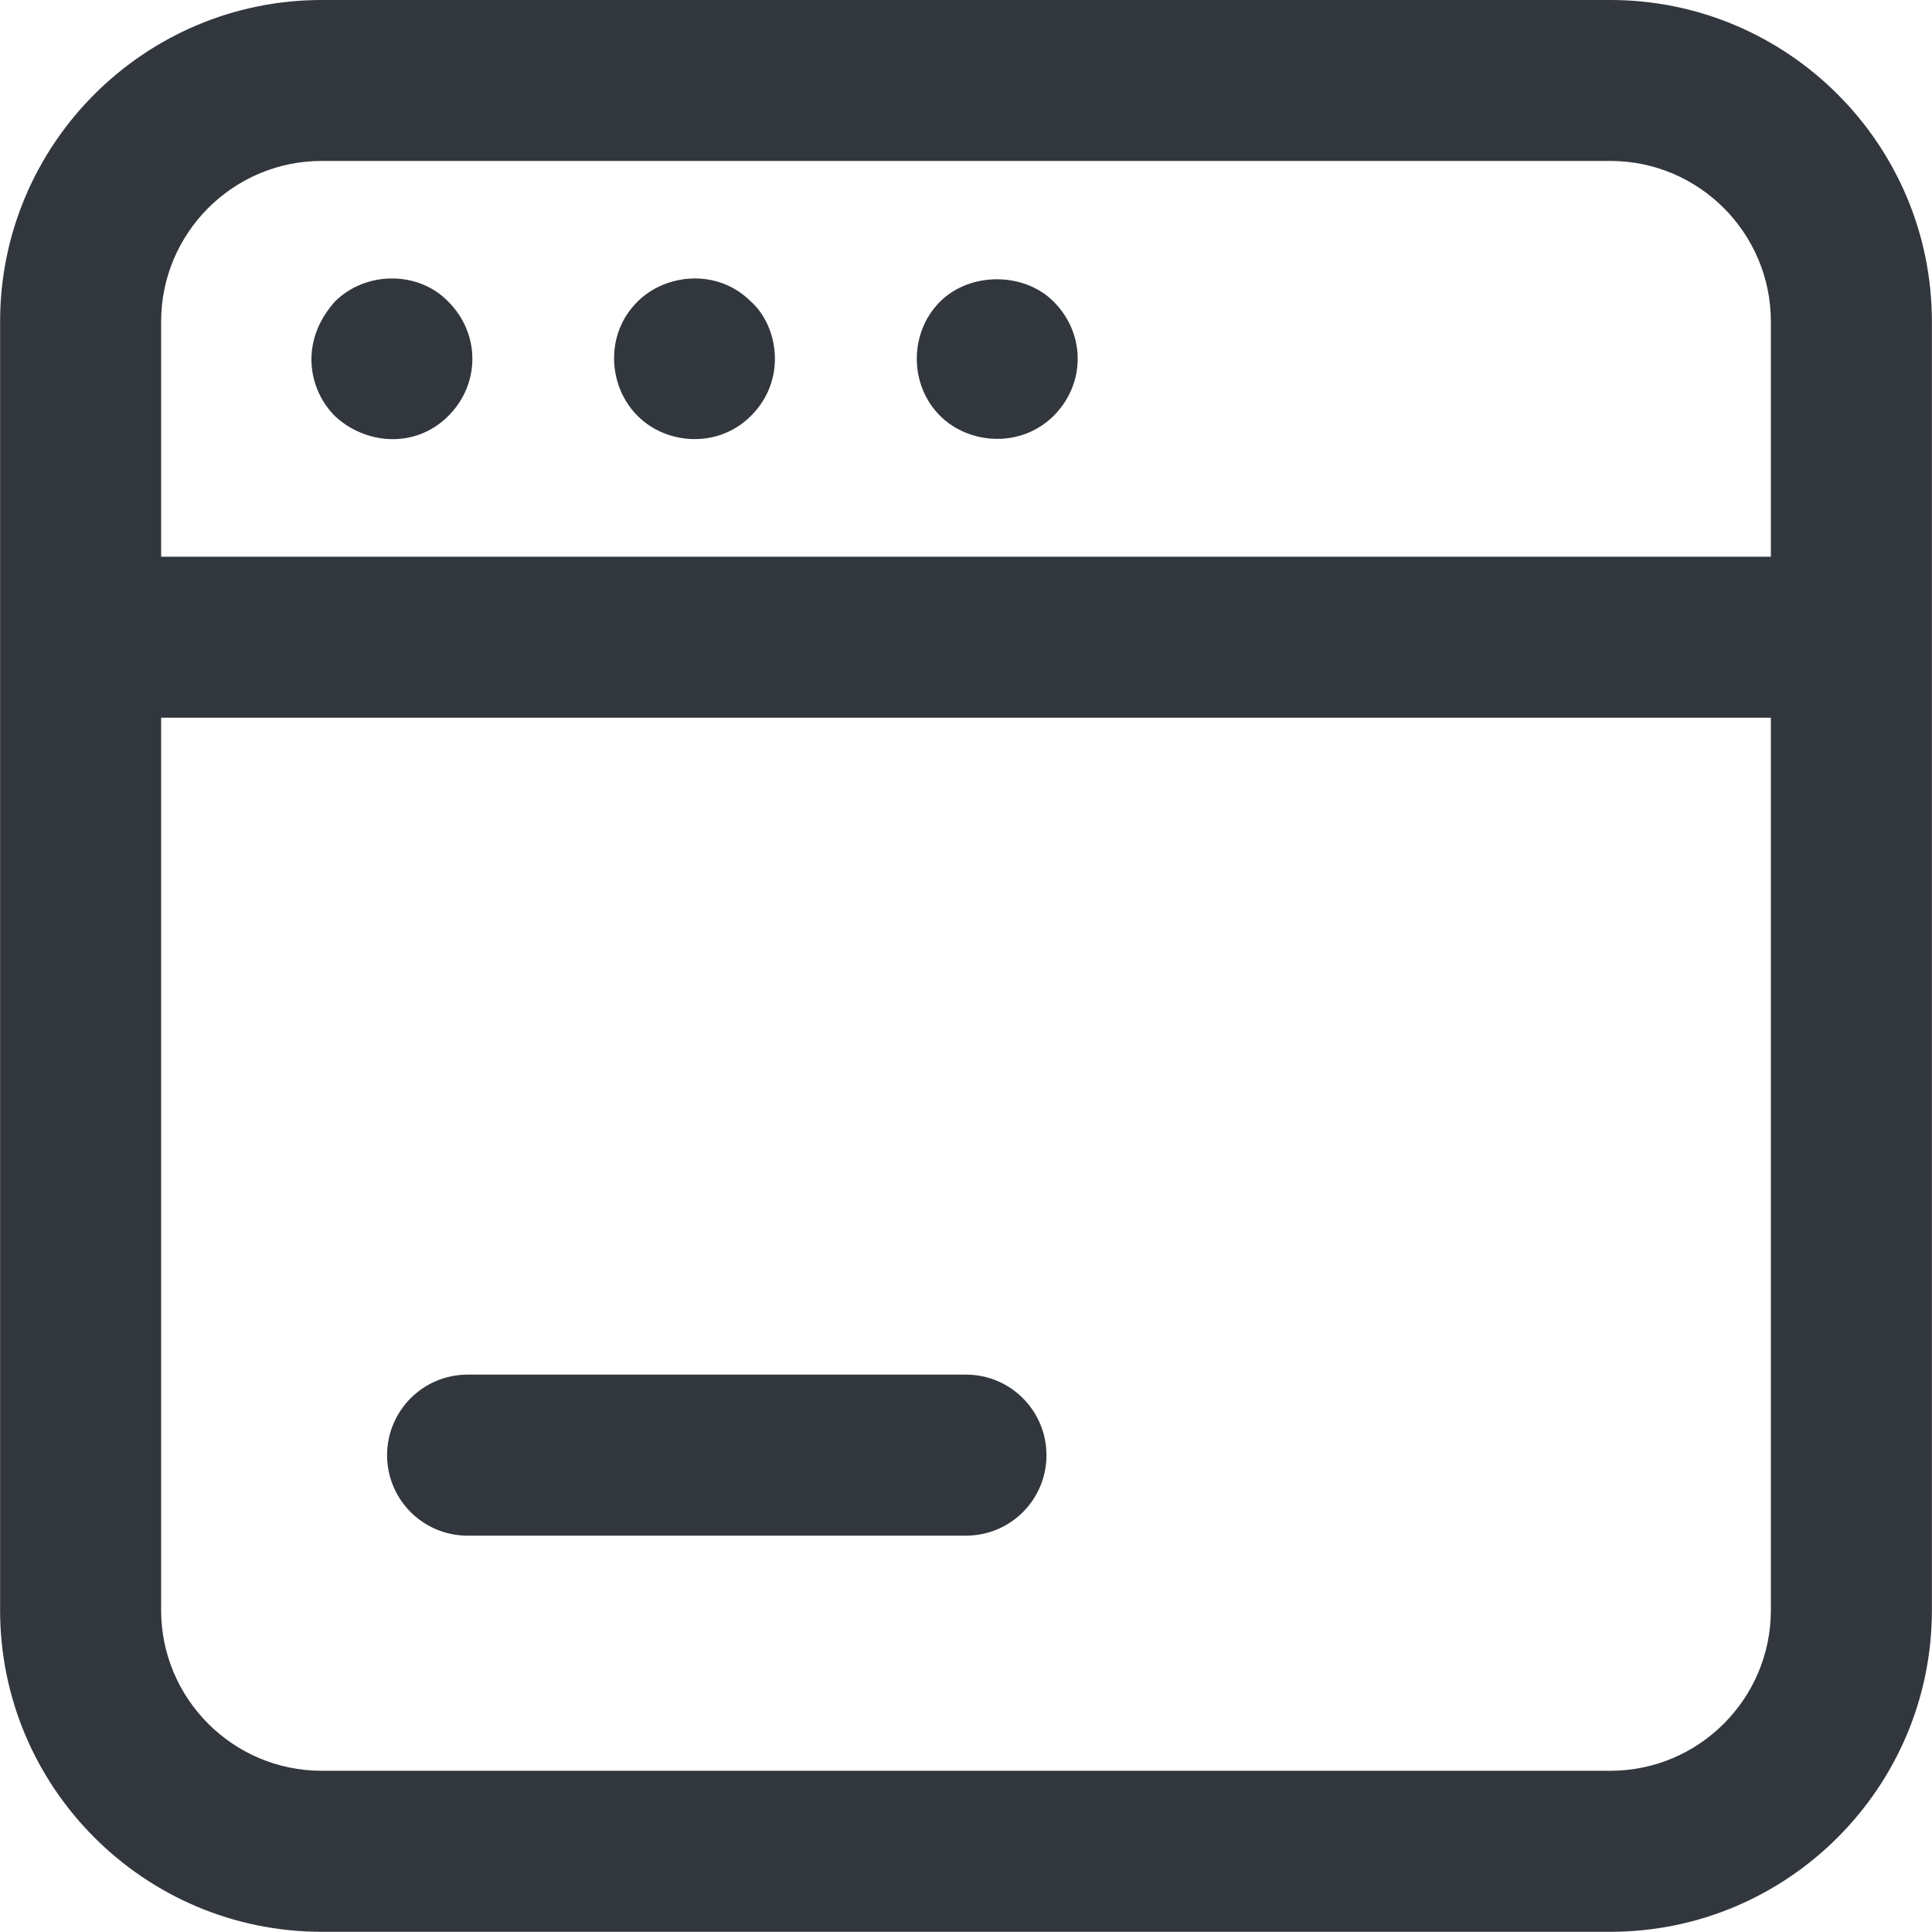 <svg width="20" height="20" viewBox="0 0 20 20" fill="none" xmlns="http://www.w3.org/2000/svg">
<path d="M19.999 3.329C19.999 1.494 18.506 0 16.67 0H3.33C1.494 0 0.001 1.494 0.001 3.329V16.669C0.001 18.504 1.494 19.998 3.33 19.998H16.67C18.506 19.998 19.999 18.504 19.999 16.669C19.999 12.643 19.999 7.381 19.999 3.329ZM1.668 3.329C1.668 2.412 2.413 1.666 3.33 1.666H16.67C17.587 1.666 18.332 2.412 18.332 3.329V5.763H1.668V3.329ZM18.332 16.669C18.332 17.585 17.587 18.331 16.67 18.331H3.33C2.413 18.331 1.668 17.585 1.668 16.669V7.43H18.332V16.669Z" fill="#32373D"/>
<path d="M4.84 15.897H10C10.461 15.897 10.833 15.524 10.833 15.064C10.833 14.604 10.461 14.23 10 14.23H4.84C4.38 14.23 4.007 14.604 4.007 15.064C4.007 15.524 4.38 15.897 4.84 15.897Z" fill="#32373D"/>
<path d="M3.466 3.123C3.104 3.527 3.185 4.024 3.466 4.306C3.775 4.598 4.294 4.653 4.641 4.306C4.973 3.975 4.973 3.455 4.641 3.123C4.332 2.801 3.783 2.804 3.466 3.123Z" fill="#32373D"/>
<path d="M7.774 3.122C7.426 2.774 6.888 2.833 6.6 3.122C6.256 3.462 6.296 4.002 6.6 4.305C6.901 4.607 7.436 4.644 7.774 4.305C8.15 3.93 8.056 3.375 7.774 3.122Z" fill="#32373D"/>
<path d="M9.732 3.122C9.41 3.443 9.41 3.984 9.732 4.305C10.024 4.597 10.561 4.647 10.907 4.305C11.239 3.973 11.24 3.456 10.907 3.122C10.599 2.814 10.041 2.814 9.732 3.122Z" fill="#32373D"/>
</svg>
